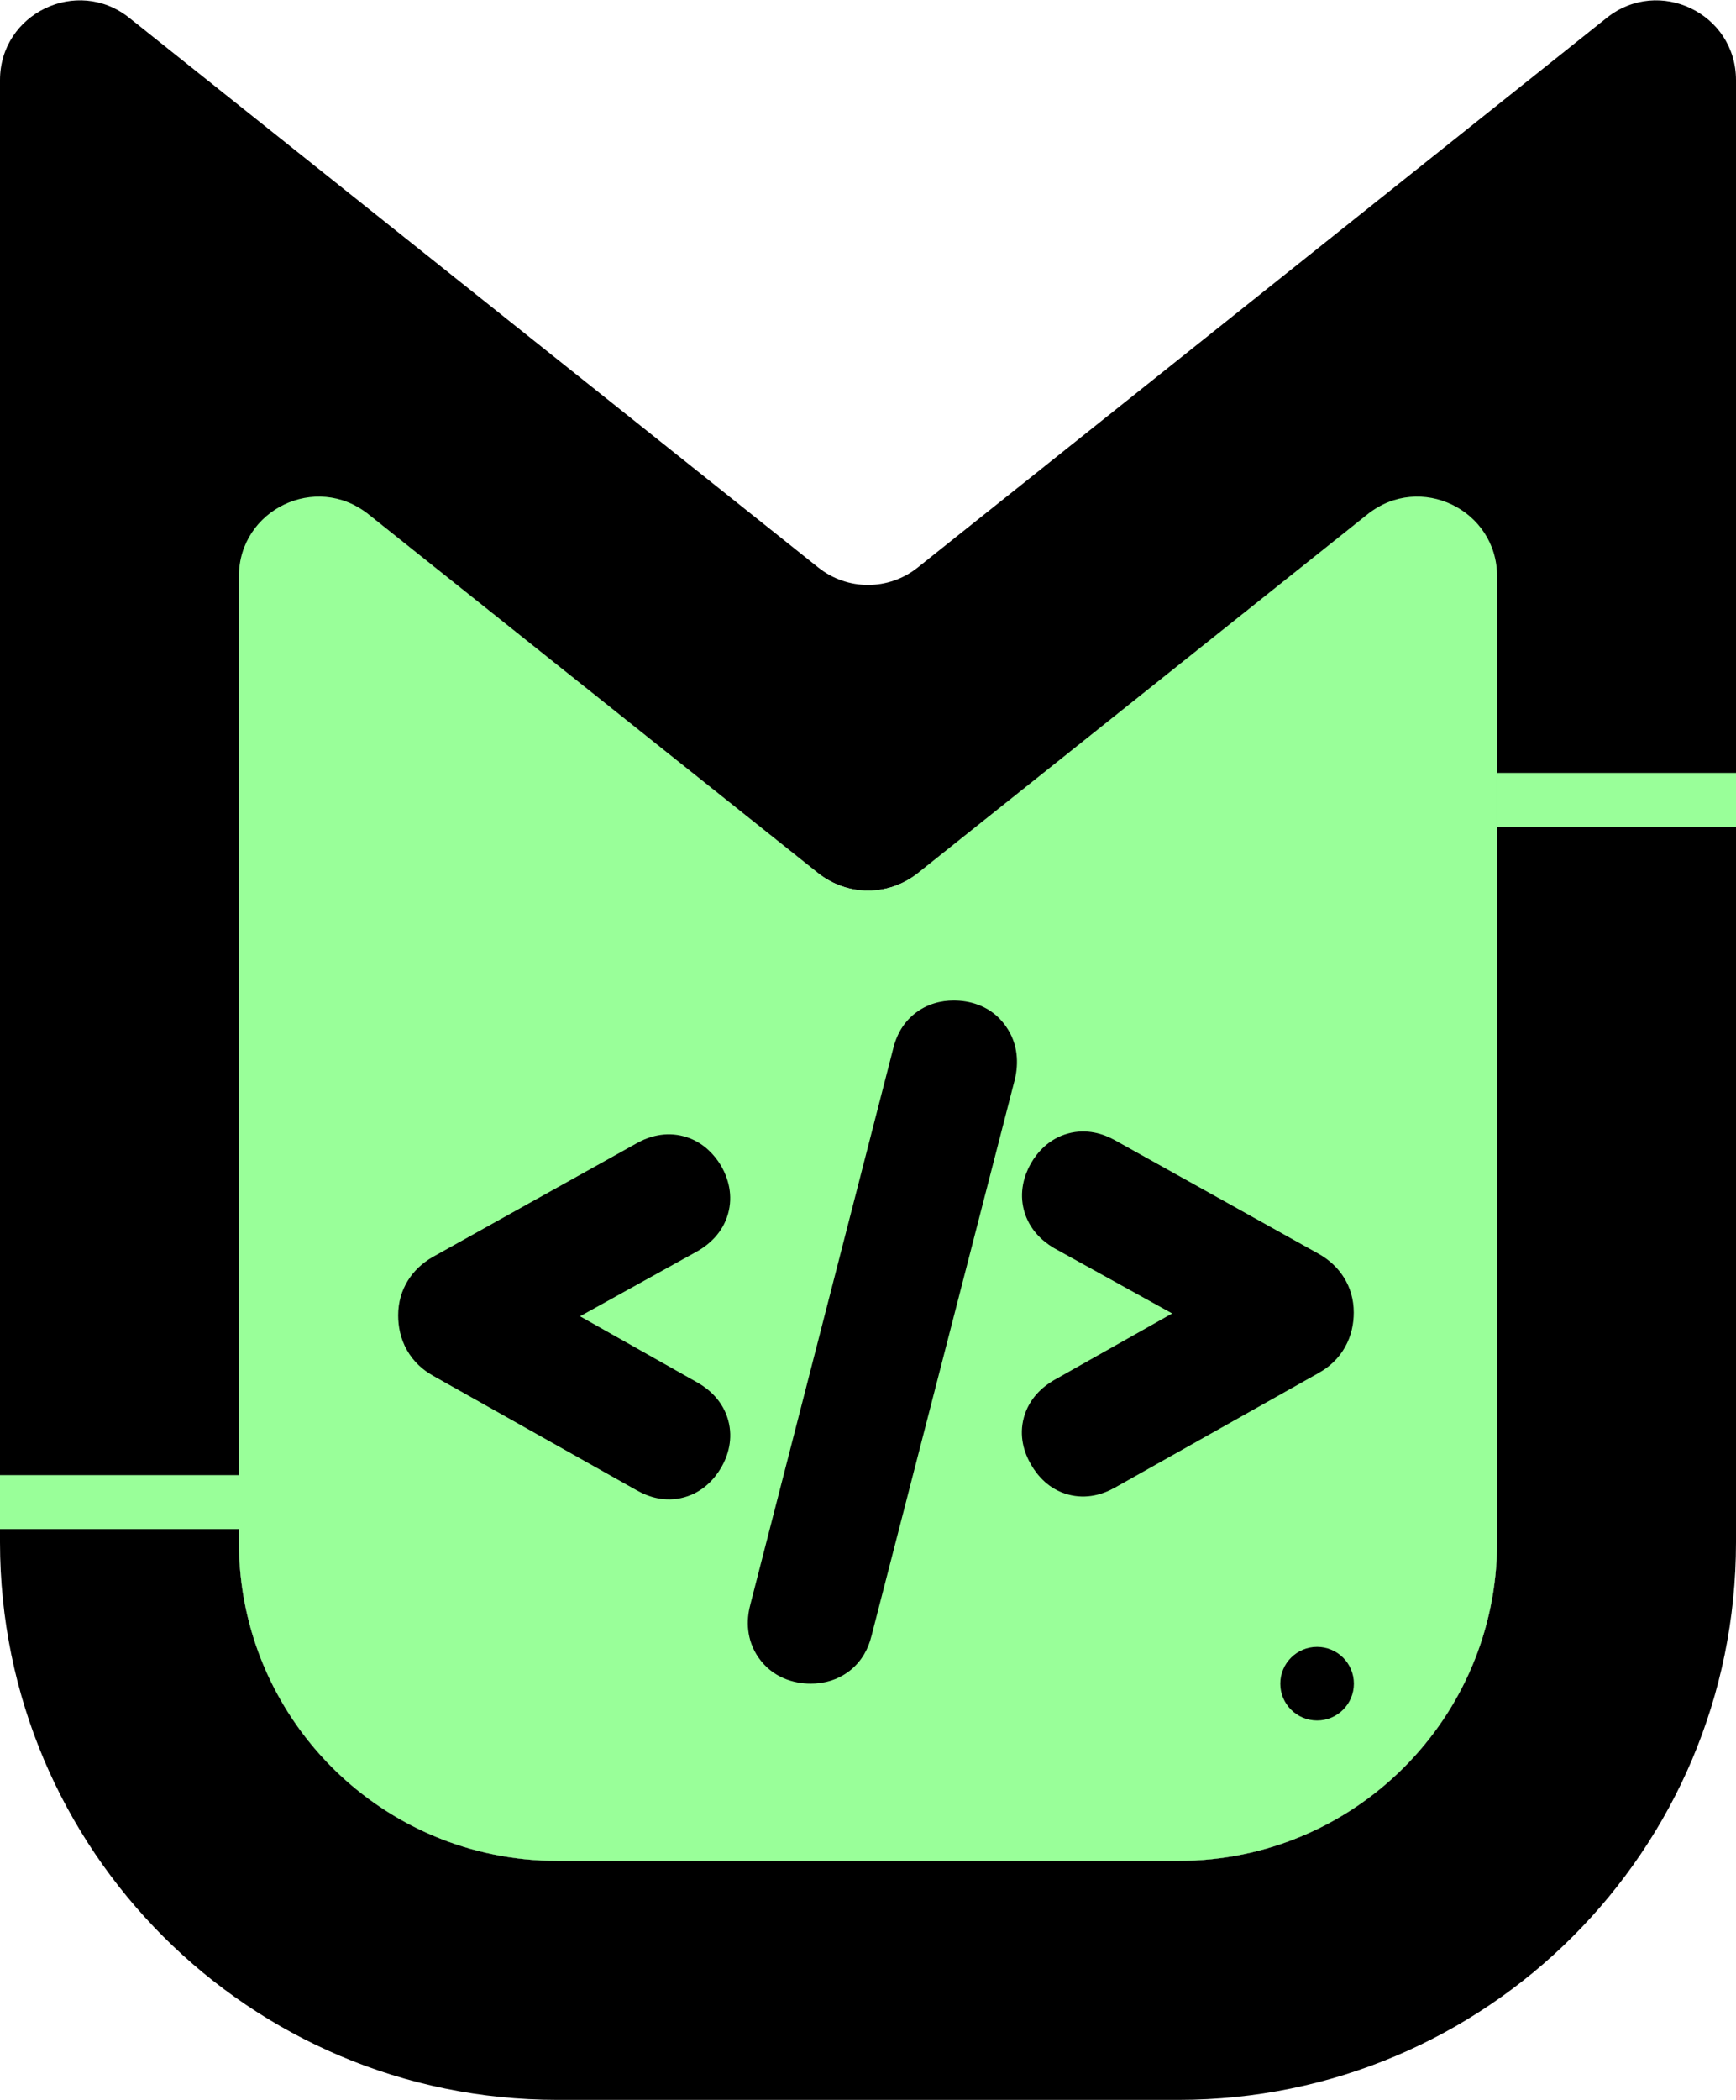 <svg width="3539" height="4280" viewBox="0 0 3539 4280" fill="none" xmlns="http://www.w3.org/2000/svg">
<path d="M487.018 837.509L1769.5 1860.25L3051.98 837.509V3142.73C3051.98 3501.36 2761.25 3792.09 2402.62 3792.09H1136.38C777.745 3792.09 487.018 3501.36 487.018 3142.73V837.509Z" fill="black"/>
<path d="M3051.98 1174.61C3051.98 1038.6 2894.76 962.889 2788.43 1047.69L1870.72 1779.53C1811.5 1826.75 1727.5 1826.75 1668.28 1779.53L750.575 1047.69C644.241 962.889 487.018 1038.6 487.018 1174.61V3142.73C487.018 3495.75 768.725 3782.97 1119.6 3791.87L1136.38 3792.09H2402.62C2761.25 3792.09 3051.98 3501.36 3051.98 3142.73V1174.61ZM3539 3142.73C3539 3770.33 3030.23 4279.11 2402.62 4279.11H1136.38C508.773 4279.11 0 3770.33 0 3142.73V163.312C0 27.307 157.22 -48.408 263.554 36.388L1668.29 1156.59C1727.5 1203.81 1811.5 1203.81 1870.72 1156.59L3275.45 36.388C3381.78 -48.408 3539 27.307 3539 163.312V3142.73Z" fill="black"/>
<path d="M487.018 1174.6C487.018 1038.6 644.24 962.884 750.574 1047.68L1668.28 1779.53C1727.5 1826.75 1811.5 1826.75 1870.72 1779.53L2788.42 1047.68C2894.76 962.885 3051.98 1038.6 3051.98 1174.6V3142.73C3051.98 3501.36 2761.25 3792.08 2402.62 3792.08H1136.38C777.745 3792.08 487.018 3501.36 487.018 3142.73V1174.6Z" fill="#99FF99"/>
<rect y="3006" width="490" height="110" fill="#99FF99"/>
<rect x="3051" y="1575" width="488" height="110" fill="#99FF99"/>
<path d="M2176.67 2310.02C2215.46 2299.18 2249.67 2310.65 2272.34 2323.29L2272.37 2323.26L2688.47 2555.17L2688.88 2555.4L2689.32 2555.64C2731 2579.46 2759.75 2621.28 2759.75 2674.64C2759.75 2697.18 2755.08 2721.93 2741.83 2745.39C2728.63 2768.78 2709.65 2785.86 2688.73 2797.46L2688.76 2797.52L2272.66 3031.55L2272.63 3031.49C2250.09 3044.34 2215.81 3056.25 2176.67 3045.32C2138.2 3034.57 2115.16 3007.34 2102.38 2985.45L2102.32 2985.48C2102.14 2985.17 2102.01 2984.83 2101.82 2984.51C2101.7 2984.3 2101.53 2984.1 2101.41 2983.89L2101.47 2983.86C2088.26 2961.03 2076.55 2926.86 2087.44 2887.9C2098.3 2849.04 2125.98 2825.82 2147.54 2813.09L2148.31 2812.61L2149.13 2812.17L2389.6 2676.55L2149.75 2543.9L2148.25 2543.05L2146.75 2542.14C2124.81 2528.87 2098.2 2505.42 2087.7 2467.29C2077.09 2428.75 2088.27 2394.66 2101.09 2371.68L2101.47 2371.01L2101.85 2370.3C2114.73 2348.14 2138.05 2320.81 2176.67 2310.02Z" fill="black"/>
<path d="M1950.42 2038.94C1980.94 2040.18 2020.29 2051.04 2047.51 2087.27L2047.57 2087.22C2048.41 2088.3 2049.13 2089.45 2049.92 2090.54C2050.19 2090.93 2050.53 2091.29 2050.8 2091.69L2050.77 2091.72C2076.5 2127.99 2075.91 2168.49 2069.37 2197.48L2068.72 2200.13L1776.38 3334.64L1776.32 3334.61C1770.53 3358.24 1757.75 3384.61 1732.34 3404.54C1706.21 3425.03 1676.73 3430.93 1652.59 3430.93C1617.29 3430.93 1574.61 3418.26 1546.53 3378.15L1546.24 3377.77L1545.97 3377.36C1521.35 3341.37 1521.11 3301.74 1529.53 3270.39H1529.47L1821.13 2135.87C1826.67 2113 1838.78 2086.81 1863.43 2066.59C1889.45 2045.26 1919.33 2038.82 1944.22 2038.82L1950.42 2038.94Z" fill="black"/>
<path d="M1299.08 2329.1C1322.06 2316.29 1356.12 2305.17 1394.64 2315.77C1427.99 2324.96 1450.13 2346.47 1464.03 2366.4L1469.51 2374.81L1470.3 2376.14L1471.07 2377.52C1484.05 2400.79 1495.23 2435.37 1483.95 2474.28C1472.9 2512.41 1445.78 2535.52 1423.91 2548.45L1422.85 2549.09L1421.73 2549.71L1182.38 2682.3L1423.02 2818.01L1424.23 2818.69L1425.41 2819.39C1446.96 2832.42 1473.72 2855.65 1484.36 2893.74C1495.23 2932.62 1483.75 2966.96 1470.62 2989.94L1469.98 2991.05C1457.01 3013.01 1433.54 3040.53 1394.64 3051.25C1355.77 3061.95 1321.62 3050.35 1298.79 3037.33V3037.39L882.656 2803.36L882.685 2803.3C861.772 2791.7 842.787 2774.62 829.584 2751.23C816.34 2727.77 811.697 2703.01 811.697 2680.48C811.7 2627.12 840.445 2585.3 882.126 2561.48L882.538 2561.24L882.98 2561.01L1299.08 2329.1Z" fill="black"/>
<circle cx="2685" cy="3431" r="75" fill="black"/>
</svg>
